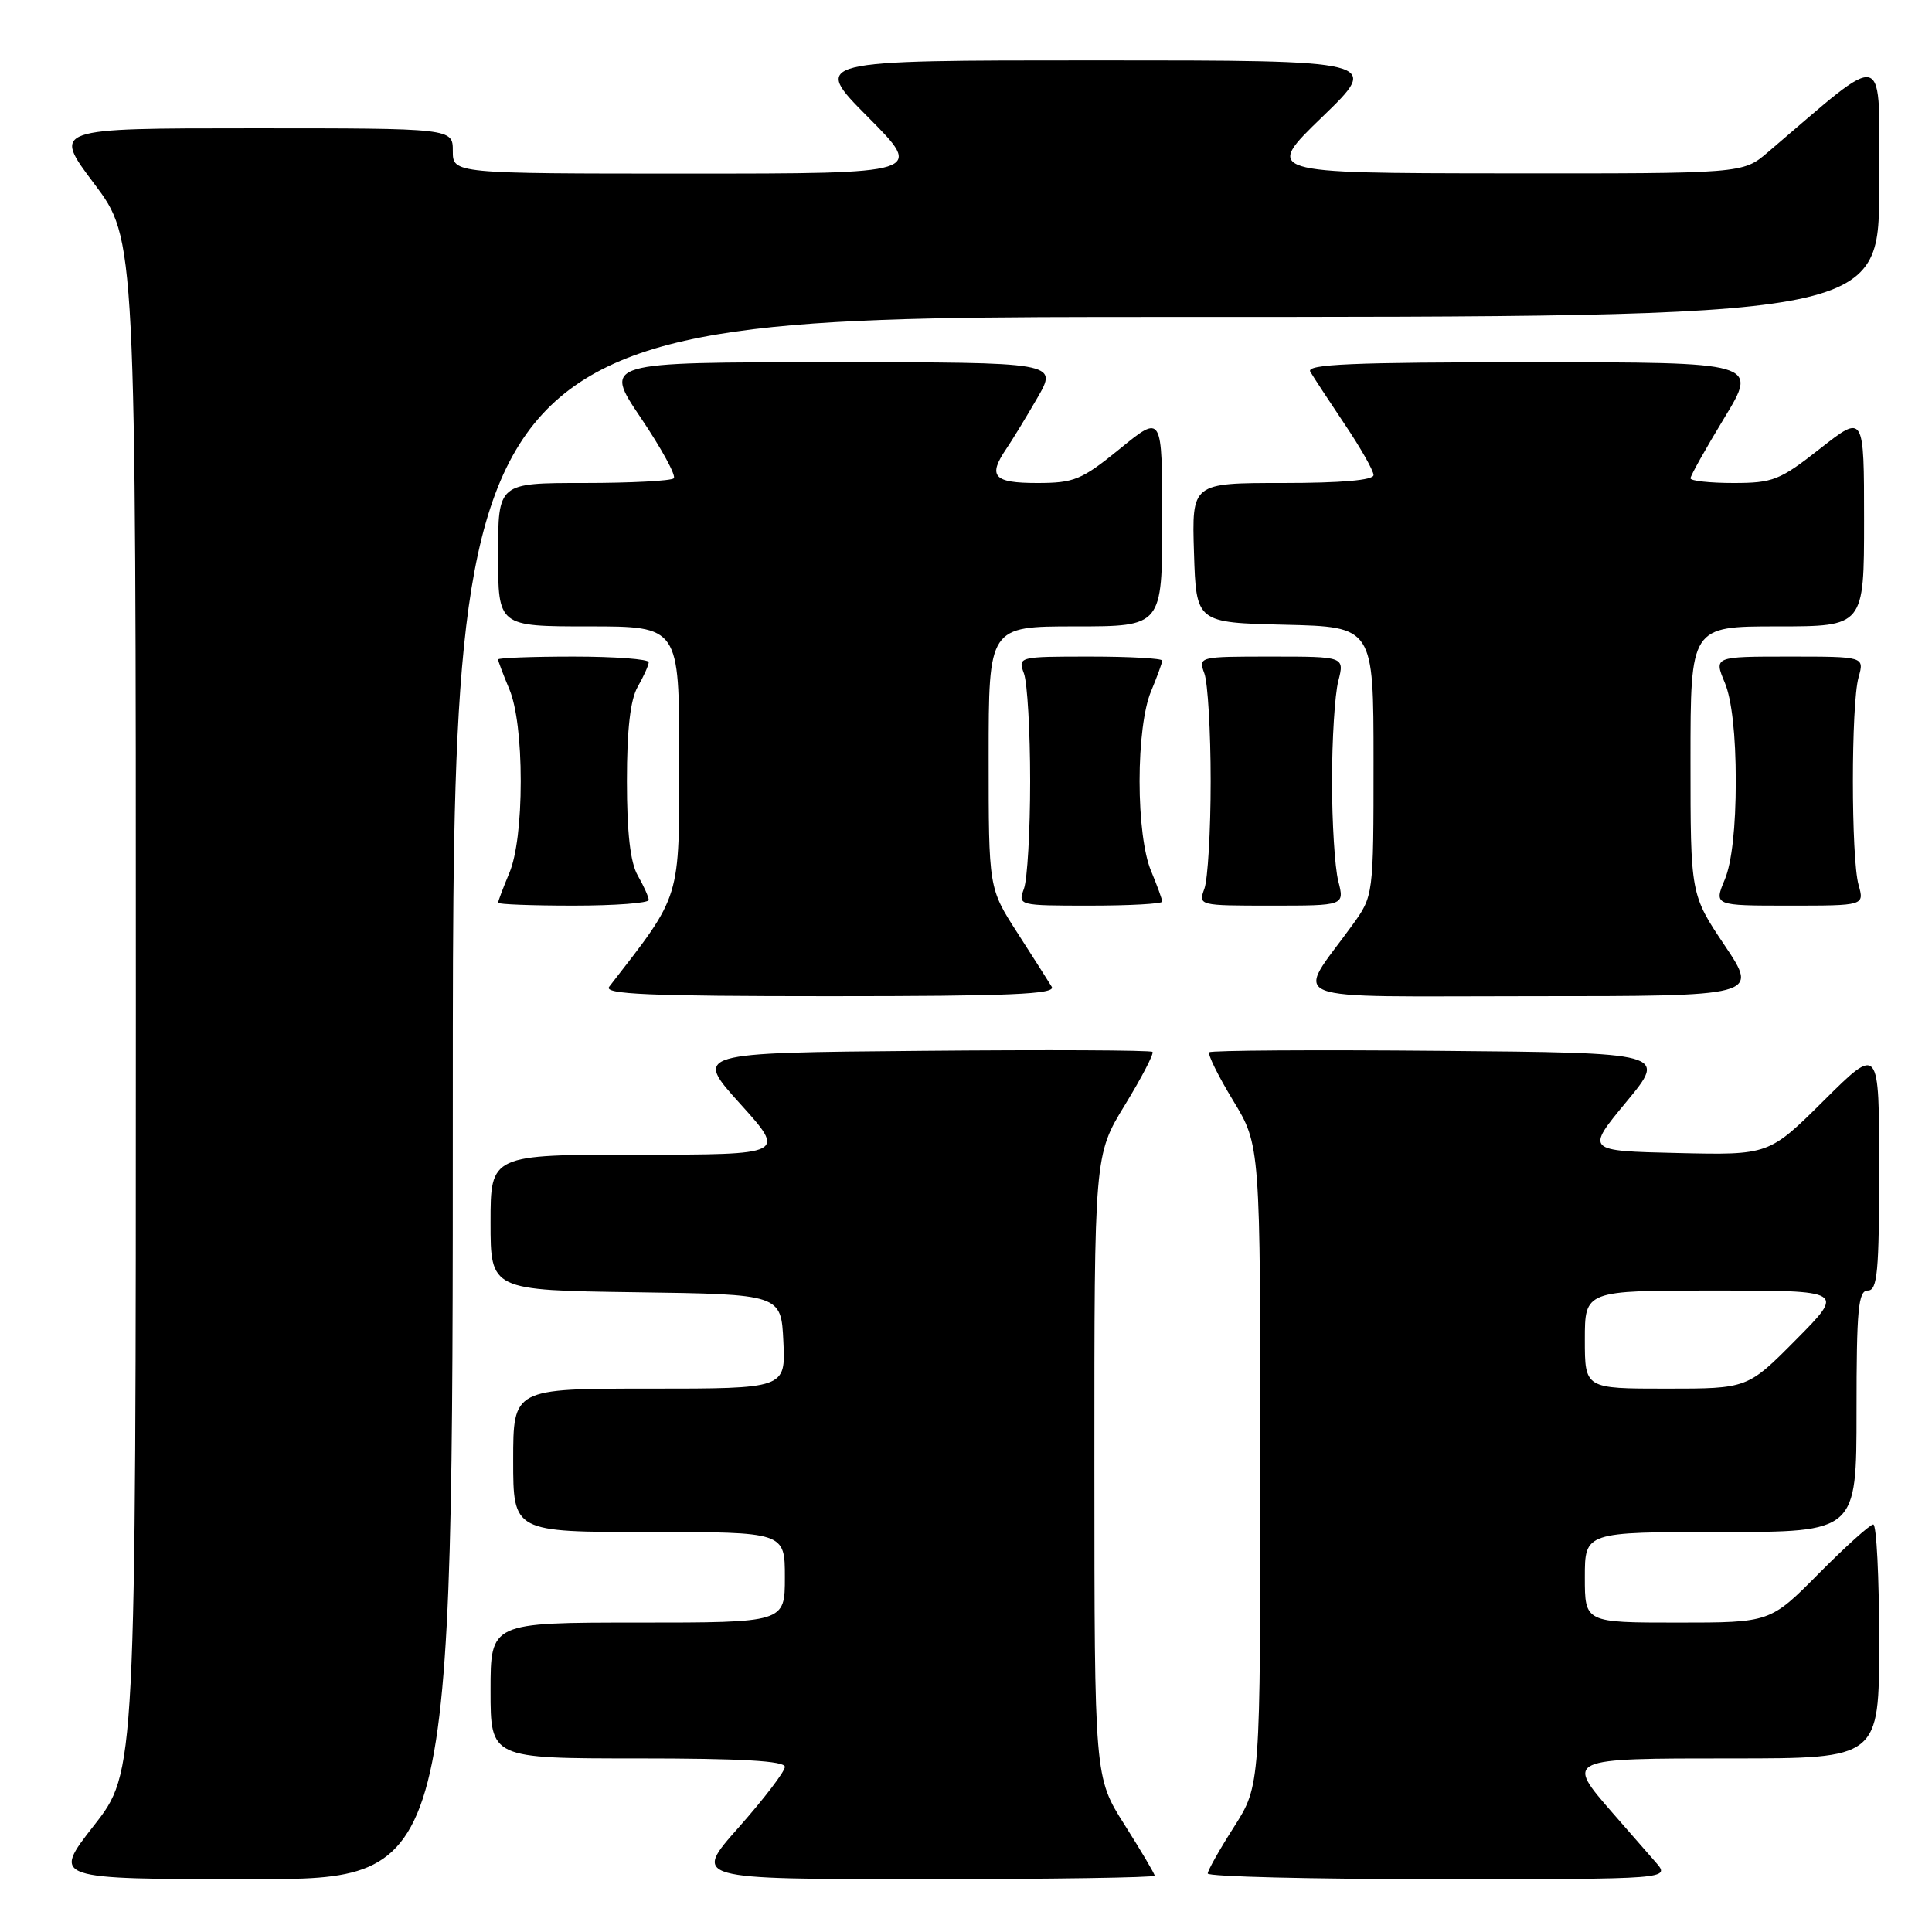 <?xml version="1.0" encoding="UTF-8" standalone="no"?>
<!DOCTYPE svg PUBLIC "-//W3C//DTD SVG 1.1//EN" "http://www.w3.org/Graphics/SVG/1.1/DTD/svg11.dtd" >
<svg xmlns="http://www.w3.org/2000/svg" xmlns:xlink="http://www.w3.org/1999/xlink" version="1.1" viewBox="0 0 256 256">
 <g >
 <path fill="currentColor"
d=" M 60.00 145.50 C 60.00 42.00 60.00 42.00 154.50 42.00 C 249.00 42.00 249.00 42.00 249.00 24.88 C 249.00 5.96 250.42 6.41 234.22 20.20 C 230.93 23.00 230.93 23.00 199.22 22.97 C 167.50 22.94 167.50 22.94 175.23 15.47 C 182.96 8.00 182.96 8.00 145.26 8.00 C 107.55 8.00 107.55 8.00 115.00 15.50 C 122.45 23.00 122.45 23.00 91.22 23.00 C 60.00 23.00 60.00 23.00 60.00 20.00 C 60.00 17.00 60.00 17.00 33.48 17.00 C 6.95 17.00 6.95 17.00 12.48 24.34 C 18.00 31.68 18.00 31.68 18.00 133.24 C 18.00 234.80 18.00 234.80 12.44 241.90 C 6.89 249.00 6.89 249.00 33.44 249.00 C 60.00 249.00 60.00 249.00 60.00 145.50 Z  M 153.00 248.54 C 153.00 248.29 151.20 245.25 149.01 241.79 C 145.02 235.50 145.02 235.50 145.01 194.27 C 145.00 153.04 145.00 153.04 149.06 146.41 C 151.29 142.76 152.93 139.60 152.71 139.38 C 152.49 139.15 138.73 139.09 122.14 139.24 C 91.97 139.50 91.97 139.50 98.07 146.25 C 104.16 153.00 104.16 153.00 84.58 153.00 C 65.00 153.00 65.00 153.00 65.00 161.98 C 65.00 170.96 65.00 170.96 84.25 171.23 C 103.50 171.50 103.50 171.50 103.80 177.75 C 104.10 184.00 104.10 184.00 86.05 184.00 C 68.00 184.00 68.00 184.00 68.00 193.50 C 68.00 203.00 68.00 203.00 86.00 203.00 C 104.00 203.00 104.00 203.00 104.00 209.00 C 104.00 215.00 104.00 215.00 84.50 215.00 C 65.00 215.00 65.00 215.00 65.00 224.00 C 65.00 233.00 65.00 233.00 84.50 233.00 C 98.19 233.00 104.00 233.33 104.00 234.12 C 104.00 234.73 101.25 238.33 97.90 242.12 C 91.79 249.00 91.79 249.00 122.40 249.00 C 139.23 249.00 153.00 248.79 153.00 248.54 Z  M 219.38 246.75 C 218.29 245.51 215.74 242.59 213.70 240.25 C 207.38 232.99 207.36 233.00 229.50 233.00 C 249.00 233.00 249.00 233.00 249.00 217.50 C 249.00 208.97 248.65 202.00 248.22 202.00 C 247.79 202.00 244.54 204.93 241.00 208.50 C 234.56 215.00 234.56 215.00 222.28 215.00 C 210.00 215.00 210.00 215.00 210.00 209.00 C 210.00 203.00 210.00 203.00 228.00 203.00 C 246.00 203.00 246.00 203.00 246.00 187.00 C 246.00 173.44 246.23 171.00 247.50 171.00 C 248.77 171.00 249.00 168.53 249.00 154.78 C 249.00 138.55 249.00 138.55 241.69 145.81 C 234.39 153.06 234.39 153.06 222.25 152.78 C 210.12 152.50 210.12 152.50 215.50 146.00 C 220.88 139.50 220.88 139.50 190.79 139.24 C 174.24 139.09 160.49 139.18 160.24 139.43 C 159.99 139.68 161.41 142.56 163.39 145.82 C 167.00 151.76 167.00 151.76 167.00 194.18 C 167.00 236.59 167.00 236.59 163.53 242.05 C 161.61 245.05 160.04 247.84 160.03 248.25 C 160.01 248.66 173.80 249.00 190.67 249.00 C 221.35 249.00 221.35 249.00 219.38 246.75 Z  M 139.36 130.75 C 138.94 130.06 136.89 126.84 134.80 123.59 C 131.00 117.69 131.00 117.69 131.00 100.34 C 131.00 83.00 131.00 83.00 142.50 83.00 C 154.00 83.00 154.00 83.00 154.00 68.95 C 154.00 54.89 154.00 54.89 148.41 59.45 C 143.31 63.60 142.34 64.00 137.41 64.00 C 131.65 64.00 130.86 63.12 133.34 59.47 C 134.08 58.39 135.93 55.36 137.44 52.75 C 140.19 48.00 140.19 48.00 110.06 48.00 C 79.94 48.00 79.94 48.00 84.92 55.38 C 87.66 59.44 89.62 63.04 89.28 63.38 C 88.94 63.72 83.57 64.00 77.33 64.00 C 66.00 64.00 66.00 64.00 66.00 73.50 C 66.00 83.00 66.00 83.00 78.00 83.00 C 90.00 83.00 90.00 83.00 90.00 100.54 C 90.00 119.46 90.34 118.34 80.72 130.75 C 79.95 131.74 85.94 132.00 109.94 132.00 C 133.82 132.00 139.96 131.74 139.36 130.75 Z  M 228.52 125.26 C 224.00 118.52 224.00 118.52 224.00 100.76 C 224.00 83.00 224.00 83.00 235.50 83.00 C 247.00 83.00 247.00 83.00 247.00 68.93 C 247.00 54.87 247.00 54.87 241.19 59.43 C 235.84 63.64 234.93 64.00 229.69 64.00 C 226.56 64.00 224.00 63.72 224.00 63.38 C 224.00 63.03 226.02 59.43 228.48 55.38 C 232.96 48.00 232.96 48.00 202.92 48.00 C 179.17 48.00 173.04 48.26 173.62 49.25 C 174.02 49.94 176.07 53.06 178.17 56.20 C 180.28 59.33 182.00 62.36 182.00 62.95 C 182.00 63.63 177.74 64.00 169.96 64.00 C 157.92 64.00 157.92 64.00 158.21 73.25 C 158.50 82.50 158.50 82.50 170.25 82.78 C 182.00 83.06 182.00 83.06 182.00 100.88 C 182.00 118.70 182.00 118.70 179.18 122.60 C 171.64 133.04 169.01 132.00 202.91 132.00 C 233.04 132.00 233.04 132.00 228.52 125.26 Z  M 85.96 119.25 C 85.95 118.84 85.29 117.38 84.50 116.00 C 83.52 114.29 83.07 110.34 83.07 103.50 C 83.07 96.66 83.52 92.71 84.50 91.00 C 85.29 89.62 85.95 88.16 85.96 87.75 C 85.98 87.34 81.50 87.00 76.00 87.00 C 70.50 87.00 66.00 87.17 66.00 87.38 C 66.00 87.59 66.67 89.37 67.50 91.35 C 68.44 93.59 69.00 98.15 69.00 103.50 C 69.00 108.85 68.44 113.41 67.50 115.65 C 66.67 117.63 66.00 119.41 66.00 119.62 C 66.00 119.83 70.50 120.00 76.00 120.00 C 81.50 120.00 85.98 119.66 85.96 119.25 Z  M 154.00 119.47 C 154.00 119.18 153.32 117.32 152.50 115.35 C 151.58 113.14 151.00 108.58 151.00 103.50 C 151.00 98.42 151.58 93.86 152.50 91.65 C 153.32 89.68 154.00 87.82 154.00 87.53 C 154.00 87.24 149.69 87.00 144.43 87.00 C 134.94 87.00 134.87 87.02 135.68 89.25 C 136.13 90.49 136.50 96.90 136.50 103.50 C 136.50 110.10 136.13 116.51 135.68 117.75 C 134.87 119.98 134.94 120.00 144.43 120.00 C 149.69 120.00 154.00 119.76 154.00 119.47 Z  M 177.33 116.75 C 176.87 114.96 176.50 109.00 176.50 103.50 C 176.50 98.00 176.87 92.04 177.33 90.25 C 178.16 87.00 178.16 87.00 168.46 87.00 C 158.83 87.00 158.77 87.01 159.59 89.25 C 160.04 90.49 160.42 96.90 160.42 103.50 C 160.42 110.10 160.04 116.51 159.59 117.75 C 158.77 119.99 158.83 120.00 168.46 120.00 C 178.16 120.00 178.16 120.00 177.33 116.75 Z  M 246.27 117.25 C 245.27 113.68 245.27 93.32 246.27 89.75 C 247.04 87.00 247.04 87.00 237.07 87.00 C 227.10 87.00 227.10 87.00 228.55 90.47 C 229.47 92.68 230.00 97.41 230.00 103.50 C 230.00 109.59 229.47 114.32 228.55 116.53 C 227.10 120.00 227.10 120.00 237.07 120.00 C 247.04 120.00 247.04 120.00 246.27 117.25 Z  M 210.00 177.50 C 210.00 171.00 210.00 171.00 227.22 171.00 C 244.44 171.00 244.44 171.00 238.00 177.50 C 231.56 184.00 231.56 184.00 220.78 184.00 C 210.00 184.00 210.00 184.00 210.00 177.50 Z "/>
</g>
</svg>